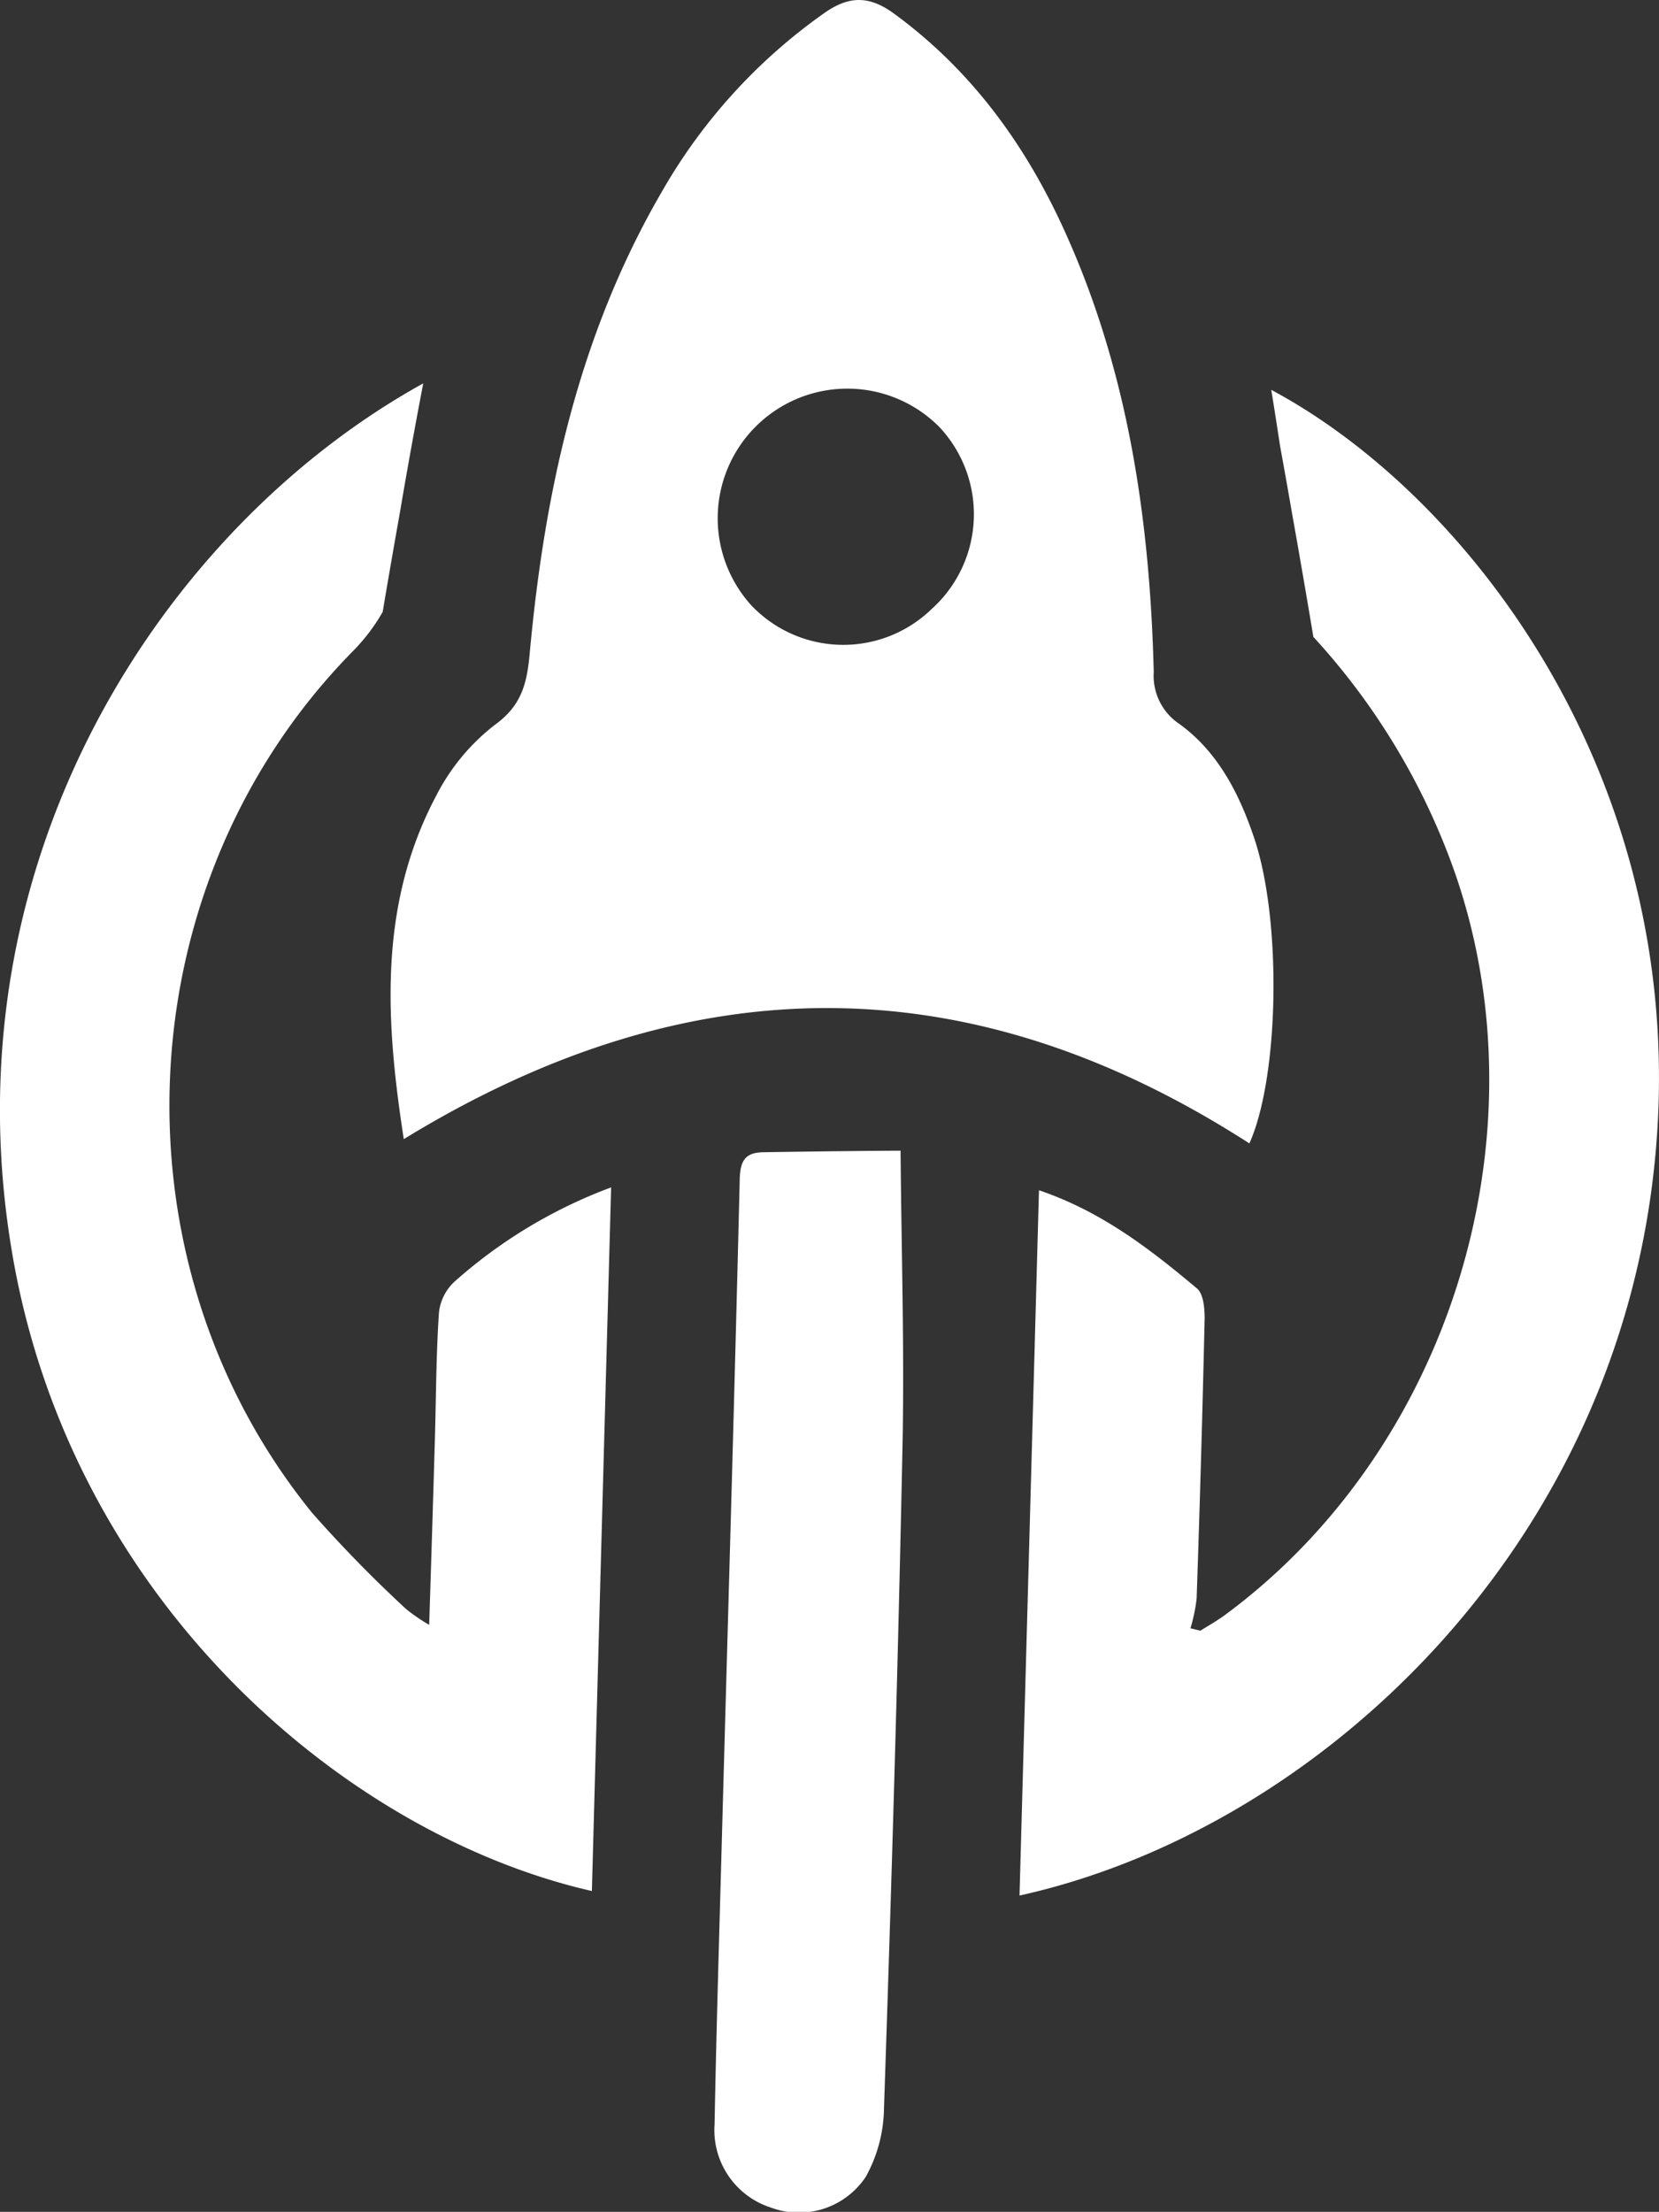 <svg id="Layer_1" data-name="Layer 1" xmlns="http://www.w3.org/2000/svg" viewBox="0 0 150.91 201.18"><rect x="0" y="0" width="150.91" height="201.18" fill="#333333" stroke="none"/><title>stellr-logo-white</title><path d="M113.65,104c-25.45-16.4-50.94-16.3-76.92-.39C35.09,93,34.38,82.41,39.65,72.43A19.17,19.17,0,0,1,45,65.94c2.46-1.77,2.93-3.79,3.18-6.46,1.35-14.75,4.45-29,12-42A50.53,50.53,0,0,1,75.05,1.14c2.28-1.58,4.1-1.49,6.29.11C88.49,6.48,93.44,13.39,97,21.36c5.66,12.63,7.6,26.05,7.95,39.75a5.27,5.27,0,0,0,2.35,4.75c3.46,2.52,5.4,6.26,6.76,10.29C116.62,83.64,116.37,97.93,113.65,104ZM84.75,55.39a11.59,11.59,0,0,0,.68-16.57A11.79,11.79,0,0,0,68.37,55.09,11.54,11.54,0,0,0,84.75,55.39Z" style="fill:#fff"/><path d="M115.64,35.46c.31,1.9.59,3.72.8,5.1q.56,3.07,1.09,6.13,1,5.61,1.94,11.24a62.09,62.09,0,0,1,12.92,21.58c8.26,24-.56,52.36-21,67.41-.7.51-1.46.94-2.2,1.4l-.9-.22a15.78,15.78,0,0,0,.56-2.68q.44-12.76.73-25.52c0-.92-.11-2.22-.7-2.71-4.28-3.59-8.68-7-14.37-8.93-.59,21.47-1.18,42.78-1.77,64.15,26.78-5.92,54.06-31.1,57.75-66.42C154.07,71.78,134,45.27,115.64,35.46Z" style="fill:#fff"/><path d="M41.38,116.54a4.48,4.48,0,0,0-1.45,2.84c-.26,3.83-.26,7.67-.37,11.51-.16,5.48-.33,11-.52,16.9a16.25,16.25,0,0,1-2.1-1.44,119.5,119.5,0,0,1-8.55-8.75C9.78,114.67,11.36,80.41,32,59.33a17.34,17.34,0,0,0,2.81-3.67q.76-4.52,1.56-9,1-5.9,2.13-11.79C14.93,47.9-5,78.18,1.11,114c5.36,31.54,30.21,52.86,52.73,58C54.42,150.72,55,129.5,55.59,108A44.94,44.94,0,0,0,41.38,116.54Z" style="fill:#fff"/><path d="M81.92,104.66c.08,9.47.36,18.31.17,27.14-.41,20-1,40-1.68,60A13.17,13.17,0,0,1,78.75,198a7.3,7.3,0,0,1-8.63,2.79A7.4,7.4,0,0,1,65,193.22c.15-8,.39-16,.61-24,.57-20.68,1.18-41.37,1.68-62,.05-1.74.57-2.42,2.25-2.42C73.89,104.73,78.21,104.68,81.92,104.66Z" style="fill:#fff"/></svg>